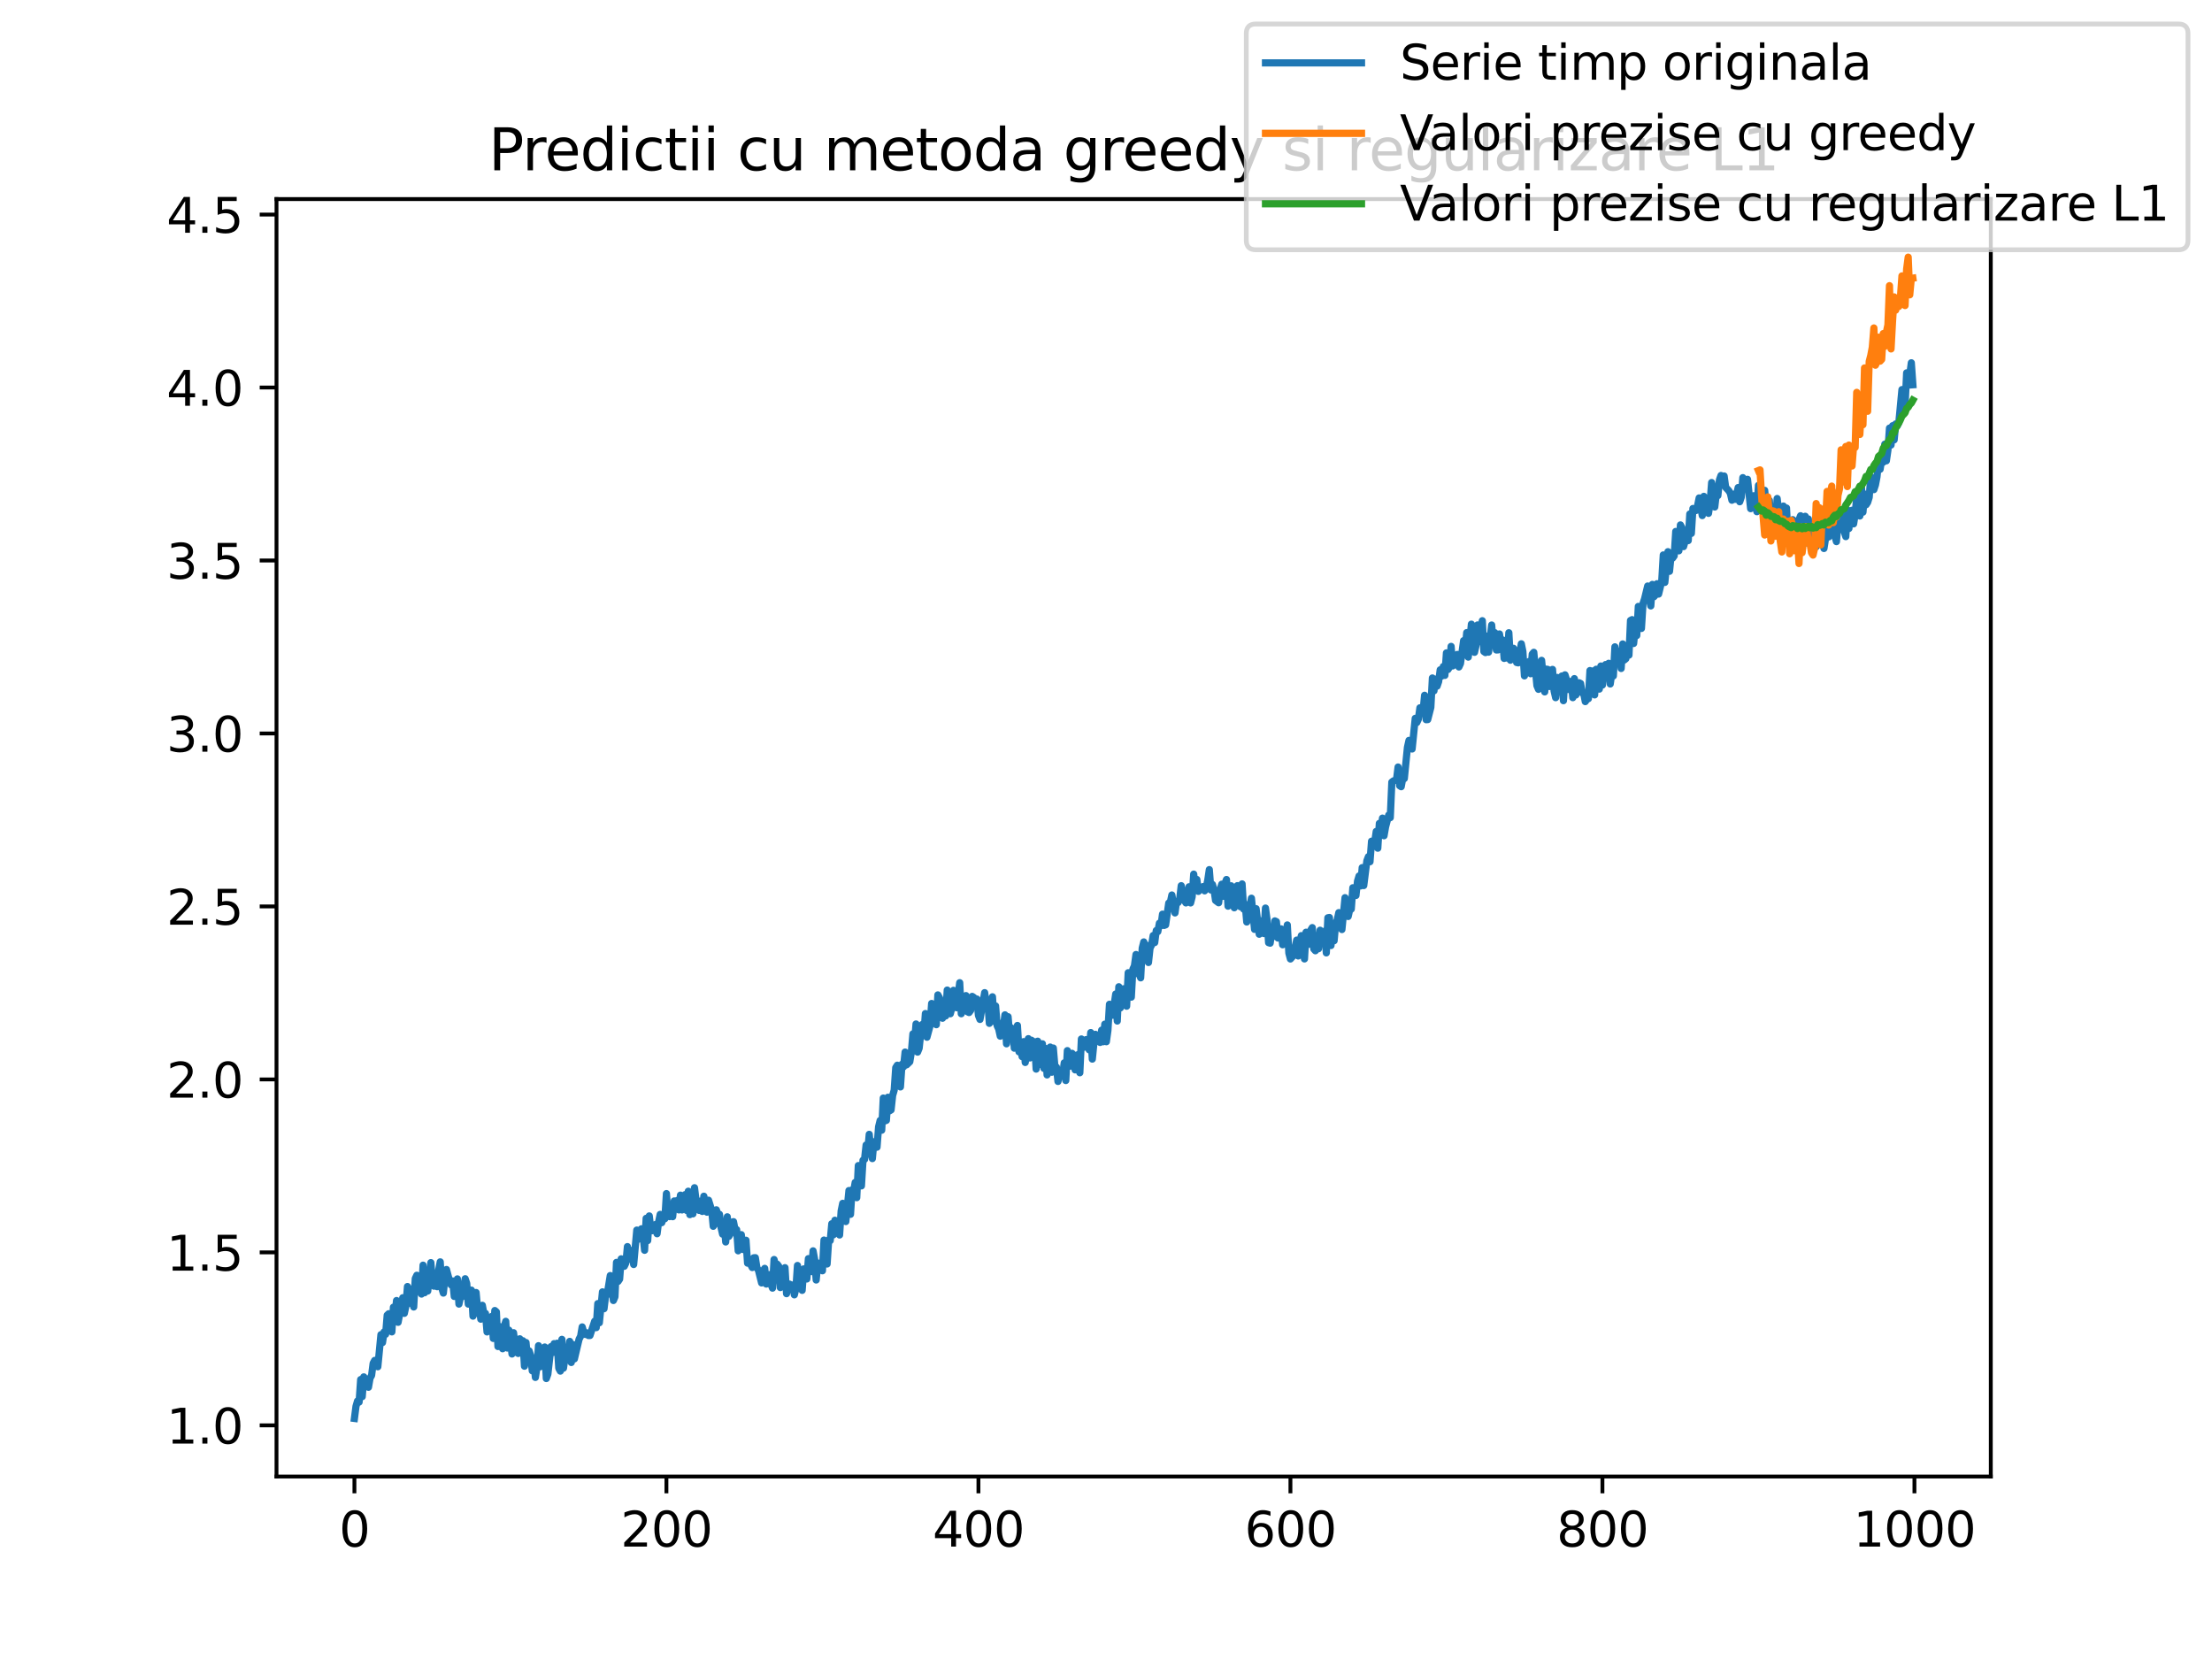 <?xml version="1.0" encoding="utf-8" standalone="no"?>
<!DOCTYPE svg PUBLIC "-//W3C//DTD SVG 1.1//EN"
  "http://www.w3.org/Graphics/SVG/1.1/DTD/svg11.dtd">
<svg xmlns:xlink="http://www.w3.org/1999/xlink" width="460.8pt" height="345.6pt" viewBox="0 0 460.8 345.6" xmlns="http://www.w3.org/2000/svg" version="1.1">
 <defs>
  <style type="text/css">*{stroke-linejoin: round; stroke-linecap: butt}</style>
 </defs>
 <g id="figure_1">
  <g id="patch_1">
   <path d="M 0 345.6 
L 460.8 345.6 
L 460.8 0 
L 0 0 
z
" style="fill: #ffffff"/>
  </g>
  <g id="axes_1">
   <g id="patch_2">
    <path d="M 57.6 307.584 
L 414.72 307.584 
L 414.72 41.472 
L 57.6 41.472 
z
" style="fill: #ffffff"/>
   </g>
   <g id="matplotlib.axis_1">
    <g id="xtick_1">
     <g id="line2d_1">
      <defs>
       <path id="m6bb7ecbfd0" d="M 0 0 
L 0 3.5 
" style="stroke: #000000; stroke-width: 0.8"/>
      </defs>
      <g>
       <use xlink:href="#m6bb7ecbfd0" x="73.833" y="307.584" style="stroke: #000000; stroke-width: 0.8"/>
      </g>
     </g>
     <g id="text_1">
      <!-- 0 -->
      <g transform="translate(70.651 322.182) scale(0.1 -0.1)">
       <defs>
        <path id="DejaVuSans-30" d="M 2034 4250 
Q 1547 4250 1301 3770 
Q 1056 3291 1056 2328 
Q 1056 1369 1301 889 
Q 1547 409 2034 409 
Q 2525 409 2770 889 
Q 3016 1369 3016 2328 
Q 3016 3291 2770 3770 
Q 2525 4250 2034 4250 
z
M 2034 4750 
Q 2819 4750 3233 4129 
Q 3647 3509 3647 2328 
Q 3647 1150 3233 529 
Q 2819 -91 2034 -91 
Q 1250 -91 836 529 
Q 422 1150 422 2328 
Q 422 3509 836 4129 
Q 1250 4750 2034 4750 
z
" transform="scale(0.016)"/>
       </defs>
       <use xlink:href="#DejaVuSans-30"/>
      </g>
     </g>
    </g>
    <g id="xtick_2">
     <g id="line2d_2">
      <g>
       <use xlink:href="#m6bb7ecbfd0" x="138.829" y="307.584" style="stroke: #000000; stroke-width: 0.8"/>
      </g>
     </g>
     <g id="text_2">
      <!-- 200 -->
      <g transform="translate(129.285 322.182) scale(0.1 -0.1)">
       <defs>
        <path id="DejaVuSans-32" d="M 1228 531 
L 3431 531 
L 3431 0 
L 469 0 
L 469 531 
Q 828 903 1448 1529 
Q 2069 2156 2228 2338 
Q 2531 2678 2651 2914 
Q 2772 3150 2772 3378 
Q 2772 3750 2511 3984 
Q 2250 4219 1831 4219 
Q 1534 4219 1204 4116 
Q 875 4013 500 3803 
L 500 4441 
Q 881 4594 1212 4672 
Q 1544 4750 1819 4750 
Q 2544 4750 2975 4387 
Q 3406 4025 3406 3419 
Q 3406 3131 3298 2873 
Q 3191 2616 2906 2266 
Q 2828 2175 2409 1742 
Q 1991 1309 1228 531 
z
" transform="scale(0.016)"/>
       </defs>
       <use xlink:href="#DejaVuSans-32"/>
       <use xlink:href="#DejaVuSans-30" x="63.623"/>
       <use xlink:href="#DejaVuSans-30" x="127.246"/>
      </g>
     </g>
    </g>
    <g id="xtick_3">
     <g id="line2d_3">
      <g>
       <use xlink:href="#m6bb7ecbfd0" x="203.825" y="307.584" style="stroke: #000000; stroke-width: 0.8"/>
      </g>
     </g>
     <g id="text_3">
      <!-- 400 -->
      <g transform="translate(194.281 322.182) scale(0.1 -0.1)">
       <defs>
        <path id="DejaVuSans-34" d="M 2419 4116 
L 825 1625 
L 2419 1625 
L 2419 4116 
z
M 2253 4666 
L 3047 4666 
L 3047 1625 
L 3713 1625 
L 3713 1100 
L 3047 1100 
L 3047 0 
L 2419 0 
L 2419 1100 
L 313 1100 
L 313 1709 
L 2253 4666 
z
" transform="scale(0.016)"/>
       </defs>
       <use xlink:href="#DejaVuSans-34"/>
       <use xlink:href="#DejaVuSans-30" x="63.623"/>
       <use xlink:href="#DejaVuSans-30" x="127.246"/>
      </g>
     </g>
    </g>
    <g id="xtick_4">
     <g id="line2d_4">
      <g>
       <use xlink:href="#m6bb7ecbfd0" x="268.82" y="307.584" style="stroke: #000000; stroke-width: 0.8"/>
      </g>
     </g>
     <g id="text_4">
      <!-- 600 -->
      <g transform="translate(259.277 322.182) scale(0.1 -0.1)">
       <defs>
        <path id="DejaVuSans-36" d="M 2113 2584 
Q 1688 2584 1439 2293 
Q 1191 2003 1191 1497 
Q 1191 994 1439 701 
Q 1688 409 2113 409 
Q 2538 409 2786 701 
Q 3034 994 3034 1497 
Q 3034 2003 2786 2293 
Q 2538 2584 2113 2584 
z
M 3366 4563 
L 3366 3988 
Q 3128 4100 2886 4159 
Q 2644 4219 2406 4219 
Q 1781 4219 1451 3797 
Q 1122 3375 1075 2522 
Q 1259 2794 1537 2939 
Q 1816 3084 2150 3084 
Q 2853 3084 3261 2657 
Q 3669 2231 3669 1497 
Q 3669 778 3244 343 
Q 2819 -91 2113 -91 
Q 1303 -91 875 529 
Q 447 1150 447 2328 
Q 447 3434 972 4092 
Q 1497 4750 2381 4750 
Q 2619 4750 2861 4703 
Q 3103 4656 3366 4563 
z
" transform="scale(0.016)"/>
       </defs>
       <use xlink:href="#DejaVuSans-36"/>
       <use xlink:href="#DejaVuSans-30" x="63.623"/>
       <use xlink:href="#DejaVuSans-30" x="127.246"/>
      </g>
     </g>
    </g>
    <g id="xtick_5">
     <g id="line2d_5">
      <g>
       <use xlink:href="#m6bb7ecbfd0" x="333.816" y="307.584" style="stroke: #000000; stroke-width: 0.8"/>
      </g>
     </g>
     <g id="text_5">
      <!-- 800 -->
      <g transform="translate(324.273 322.182) scale(0.1 -0.1)">
       <defs>
        <path id="DejaVuSans-38" d="M 2034 2216 
Q 1584 2216 1326 1975 
Q 1069 1734 1069 1313 
Q 1069 891 1326 650 
Q 1584 409 2034 409 
Q 2484 409 2743 651 
Q 3003 894 3003 1313 
Q 3003 1734 2745 1975 
Q 2488 2216 2034 2216 
z
M 1403 2484 
Q 997 2584 770 2862 
Q 544 3141 544 3541 
Q 544 4100 942 4425 
Q 1341 4750 2034 4750 
Q 2731 4750 3128 4425 
Q 3525 4100 3525 3541 
Q 3525 3141 3298 2862 
Q 3072 2584 2669 2484 
Q 3125 2378 3379 2068 
Q 3634 1759 3634 1313 
Q 3634 634 3220 271 
Q 2806 -91 2034 -91 
Q 1263 -91 848 271 
Q 434 634 434 1313 
Q 434 1759 690 2068 
Q 947 2378 1403 2484 
z
M 1172 3481 
Q 1172 3119 1398 2916 
Q 1625 2713 2034 2713 
Q 2441 2713 2670 2916 
Q 2900 3119 2900 3481 
Q 2900 3844 2670 4047 
Q 2441 4250 2034 4250 
Q 1625 4250 1398 4047 
Q 1172 3844 1172 3481 
z
" transform="scale(0.016)"/>
       </defs>
       <use xlink:href="#DejaVuSans-38"/>
       <use xlink:href="#DejaVuSans-30" x="63.623"/>
       <use xlink:href="#DejaVuSans-30" x="127.246"/>
      </g>
     </g>
    </g>
    <g id="xtick_6">
     <g id="line2d_6">
      <g>
       <use xlink:href="#m6bb7ecbfd0" x="398.812" y="307.584" style="stroke: #000000; stroke-width: 0.8"/>
      </g>
     </g>
     <g id="text_6">
      <!-- 1000 -->
      <g transform="translate(386.087 322.182) scale(0.1 -0.1)">
       <defs>
        <path id="DejaVuSans-31" d="M 794 531 
L 1825 531 
L 1825 4091 
L 703 3866 
L 703 4441 
L 1819 4666 
L 2450 4666 
L 2450 531 
L 3481 531 
L 3481 0 
L 794 0 
L 794 531 
z
" transform="scale(0.016)"/>
       </defs>
       <use xlink:href="#DejaVuSans-31"/>
       <use xlink:href="#DejaVuSans-30" x="63.623"/>
       <use xlink:href="#DejaVuSans-30" x="127.246"/>
       <use xlink:href="#DejaVuSans-30" x="190.869"/>
      </g>
     </g>
    </g>
   </g>
   <g id="matplotlib.axis_2">
    <g id="ytick_1">
     <g id="line2d_7">
      <defs>
       <path id="m32f7d2c6d9" d="M 0 0 
L -3.5 0 
" style="stroke: #000000; stroke-width: 0.8"/>
      </defs>
      <g>
       <use xlink:href="#m32f7d2c6d9" x="57.6" y="296.927" style="stroke: #000000; stroke-width: 0.8"/>
      </g>
     </g>
     <g id="text_7">
      <!-- 1.0 -->
      <g transform="translate(34.697 300.726) scale(0.1 -0.1)">
       <defs>
        <path id="DejaVuSans-2e" d="M 684 794 
L 1344 794 
L 1344 0 
L 684 0 
L 684 794 
z
" transform="scale(0.016)"/>
       </defs>
       <use xlink:href="#DejaVuSans-31"/>
       <use xlink:href="#DejaVuSans-2e" x="63.623"/>
       <use xlink:href="#DejaVuSans-30" x="95.41"/>
      </g>
     </g>
    </g>
    <g id="ytick_2">
     <g id="line2d_8">
      <g>
       <use xlink:href="#m32f7d2c6d9" x="57.6" y="260.894" style="stroke: #000000; stroke-width: 0.8"/>
      </g>
     </g>
     <g id="text_8">
      <!-- 1.5 -->
      <g transform="translate(34.697 264.693) scale(0.1 -0.1)">
       <defs>
        <path id="DejaVuSans-35" d="M 691 4666 
L 3169 4666 
L 3169 4134 
L 1269 4134 
L 1269 2991 
Q 1406 3038 1543 3061 
Q 1681 3084 1819 3084 
Q 2600 3084 3056 2656 
Q 3513 2228 3513 1497 
Q 3513 744 3044 326 
Q 2575 -91 1722 -91 
Q 1428 -91 1123 -41 
Q 819 9 494 109 
L 494 744 
Q 775 591 1075 516 
Q 1375 441 1709 441 
Q 2250 441 2565 725 
Q 2881 1009 2881 1497 
Q 2881 1984 2565 2268 
Q 2250 2553 1709 2553 
Q 1456 2553 1204 2497 
Q 953 2441 691 2322 
L 691 4666 
z
" transform="scale(0.016)"/>
       </defs>
       <use xlink:href="#DejaVuSans-31"/>
       <use xlink:href="#DejaVuSans-2e" x="63.623"/>
       <use xlink:href="#DejaVuSans-35" x="95.41"/>
      </g>
     </g>
    </g>
    <g id="ytick_3">
     <g id="line2d_9">
      <g>
       <use xlink:href="#m32f7d2c6d9" x="57.6" y="224.86" style="stroke: #000000; stroke-width: 0.8"/>
      </g>
     </g>
     <g id="text_9">
      <!-- 2.0 -->
      <g transform="translate(34.697 228.659) scale(0.1 -0.1)">
       <use xlink:href="#DejaVuSans-32"/>
       <use xlink:href="#DejaVuSans-2e" x="63.623"/>
       <use xlink:href="#DejaVuSans-30" x="95.41"/>
      </g>
     </g>
    </g>
    <g id="ytick_4">
     <g id="line2d_10">
      <g>
       <use xlink:href="#m32f7d2c6d9" x="57.6" y="188.827" style="stroke: #000000; stroke-width: 0.8"/>
      </g>
     </g>
     <g id="text_10">
      <!-- 2.5 -->
      <g transform="translate(34.697 192.626) scale(0.1 -0.1)">
       <use xlink:href="#DejaVuSans-32"/>
       <use xlink:href="#DejaVuSans-2e" x="63.623"/>
       <use xlink:href="#DejaVuSans-35" x="95.41"/>
      </g>
     </g>
    </g>
    <g id="ytick_5">
     <g id="line2d_11">
      <g>
       <use xlink:href="#m32f7d2c6d9" x="57.6" y="152.793" style="stroke: #000000; stroke-width: 0.8"/>
      </g>
     </g>
     <g id="text_11">
      <!-- 3.0 -->
      <g transform="translate(34.697 156.592) scale(0.1 -0.1)">
       <defs>
        <path id="DejaVuSans-33" d="M 2597 2516 
Q 3050 2419 3304 2112 
Q 3559 1806 3559 1356 
Q 3559 666 3084 287 
Q 2609 -91 1734 -91 
Q 1441 -91 1130 -33 
Q 819 25 488 141 
L 488 750 
Q 750 597 1062 519 
Q 1375 441 1716 441 
Q 2309 441 2620 675 
Q 2931 909 2931 1356 
Q 2931 1769 2642 2001 
Q 2353 2234 1838 2234 
L 1294 2234 
L 1294 2753 
L 1863 2753 
Q 2328 2753 2575 2939 
Q 2822 3125 2822 3475 
Q 2822 3834 2567 4026 
Q 2313 4219 1838 4219 
Q 1578 4219 1281 4162 
Q 984 4106 628 3988 
L 628 4550 
Q 988 4650 1302 4700 
Q 1616 4750 1894 4750 
Q 2613 4750 3031 4423 
Q 3450 4097 3450 3541 
Q 3450 3153 3228 2886 
Q 3006 2619 2597 2516 
z
" transform="scale(0.016)"/>
       </defs>
       <use xlink:href="#DejaVuSans-33"/>
       <use xlink:href="#DejaVuSans-2e" x="63.623"/>
       <use xlink:href="#DejaVuSans-30" x="95.41"/>
      </g>
     </g>
    </g>
    <g id="ytick_6">
     <g id="line2d_12">
      <g>
       <use xlink:href="#m32f7d2c6d9" x="57.6" y="116.76" style="stroke: #000000; stroke-width: 0.8"/>
      </g>
     </g>
     <g id="text_12">
      <!-- 3.5 -->
      <g transform="translate(34.697 120.559) scale(0.1 -0.1)">
       <use xlink:href="#DejaVuSans-33"/>
       <use xlink:href="#DejaVuSans-2e" x="63.623"/>
       <use xlink:href="#DejaVuSans-35" x="95.41"/>
      </g>
     </g>
    </g>
    <g id="ytick_7">
     <g id="line2d_13">
      <g>
       <use xlink:href="#m32f7d2c6d9" x="57.6" y="80.726" style="stroke: #000000; stroke-width: 0.8"/>
      </g>
     </g>
     <g id="text_13">
      <!-- 4.0 -->
      <g transform="translate(34.697 84.525) scale(0.1 -0.1)">
       <use xlink:href="#DejaVuSans-34"/>
       <use xlink:href="#DejaVuSans-2e" x="63.623"/>
       <use xlink:href="#DejaVuSans-30" x="95.41"/>
      </g>
     </g>
    </g>
    <g id="ytick_8">
     <g id="line2d_14">
      <g>
       <use xlink:href="#m32f7d2c6d9" x="57.6" y="44.693" style="stroke: #000000; stroke-width: 0.8"/>
      </g>
     </g>
     <g id="text_14">
      <!-- 4.5 -->
      <g transform="translate(34.697 48.492) scale(0.1 -0.1)">
       <use xlink:href="#DejaVuSans-34"/>
       <use xlink:href="#DejaVuSans-2e" x="63.623"/>
       <use xlink:href="#DejaVuSans-35" x="95.41"/>
      </g>
     </g>
    </g>
   </g>
   <g id="line2d_15">
    <path d="M 73.833 295.488 
L 74.158 292.966 
L 74.483 291.848 
L 74.808 292.081 
L 75.133 287.385 
L 75.458 290.951 
L 75.783 286.829 
L 76.108 287.5 
L 76.433 287.913 
L 76.758 288.994 
L 77.083 287.104 
L 77.408 286.532 
L 77.732 284.003 
L 78.057 283.397 
L 78.382 283.917 
L 78.707 284.721 
L 79.357 278.027 
L 79.682 279.683 
L 80.007 277.473 
L 80.332 277.954 
L 80.657 273.981 
L 80.982 273.673 
L 81.307 273.732 
L 81.632 277.455 
L 81.957 272.311 
L 82.282 273.99 
L 82.607 270.926 
L 82.932 275.461 
L 83.907 270.341 
L 84.232 273.592 
L 84.557 272.08 
L 84.882 268.009 
L 85.207 268.598 
L 85.532 271.502 
L 85.857 270.642 
L 86.182 272.264 
L 86.507 266.345 
L 86.832 265.66 
L 87.157 266.192 
L 87.807 269.575 
L 88.132 263.558 
L 88.457 269.301 
L 88.782 267.623 
L 89.107 268.945 
L 89.757 263.028 
L 90.082 267.217 
L 90.407 267.933 
L 90.732 266.886 
L 91.057 268.038 
L 91.382 264.604 
L 91.707 262.87 
L 92.032 268.324 
L 92.357 269.374 
L 92.682 266.111 
L 93.007 264.46 
L 93.656 266.893 
L 93.981 267.67 
L 94.306 266.846 
L 94.631 270.073 
L 94.956 268.771 
L 95.281 266.418 
L 95.606 271.662 
L 95.931 270.165 
L 96.256 270.141 
L 96.906 266.383 
L 97.231 267.376 
L 97.556 271.668 
L 97.881 271.6 
L 98.206 268.759 
L 98.531 274.179 
L 98.856 273.403 
L 99.181 269.254 
L 99.506 272.81 
L 99.831 272.181 
L 100.156 274.807 
L 100.481 271.92 
L 100.806 273.686 
L 101.131 273.604 
L 101.456 277.461 
L 101.781 276.99 
L 102.431 274.24 
L 102.756 278.816 
L 103.081 273.007 
L 103.406 273.293 
L 103.731 280.505 
L 104.056 276.338 
L 104.381 277.696 
L 104.706 280.966 
L 105.031 276.323 
L 105.356 275.258 
L 105.681 280.816 
L 106.006 277.087 
L 106.331 279.097 
L 106.656 282.062 
L 106.981 277.627 
L 107.306 280.388 
L 107.631 281.733 
L 107.956 281.949 
L 108.281 278.894 
L 108.606 280.918 
L 108.931 279.298 
L 109.255 284.604 
L 109.58 279.672 
L 109.905 283.251 
L 110.23 281.416 
L 110.555 282.396 
L 110.88 285.567 
L 111.205 283.38 
L 111.53 286.94 
L 111.855 284.891 
L 112.18 280.334 
L 112.505 284.734 
L 112.83 281.087 
L 113.155 283.008 
L 113.48 280.609 
L 113.805 287.171 
L 114.13 286.261 
L 114.78 280.527 
L 115.105 281.768 
L 115.43 279.906 
L 115.755 281.781 
L 116.08 279.814 
L 116.405 285.035 
L 116.73 285.627 
L 117.055 279.014 
L 117.38 285.015 
L 117.705 282.734 
L 118.03 282.845 
L 118.355 282.271 
L 118.68 279.435 
L 119.005 283.831 
L 119.33 280.081 
L 119.655 283.086 
L 120.63 278.982 
L 120.955 278.36 
L 121.28 276.422 
L 121.605 277.51 
L 121.93 277.984 
L 122.255 277.654 
L 122.58 278.212 
L 122.905 278.207 
L 123.88 275.228 
L 124.205 276.574 
L 124.53 271.564 
L 124.855 275.557 
L 125.504 269.119 
L 125.829 272.631 
L 126.154 269.971 
L 126.479 269.704 
L 127.129 265.72 
L 127.454 267.643 
L 127.779 270.917 
L 128.104 270.15 
L 128.429 262.978 
L 128.754 266.945 
L 129.079 266.464 
L 129.404 262.235 
L 129.729 262.878 
L 130.054 263.788 
L 130.379 263.099 
L 130.704 259.689 
L 131.029 262.301 
L 131.354 261.643 
L 131.679 260.479 
L 132.004 263.422 
L 132.654 256.249 
L 132.979 258.159 
L 133.304 256.298 
L 133.629 255.979 
L 133.954 257.148 
L 134.279 260.456 
L 134.604 253.803 
L 134.929 258.439 
L 135.254 253.296 
L 135.579 256.099 
L 135.904 256.376 
L 136.229 255.923 
L 136.554 255.088 
L 136.879 257.01 
L 137.204 254.535 
L 137.529 252.981 
L 137.854 254.704 
L 138.179 253.76 
L 138.504 253.888 
L 138.829 248.645 
L 139.154 253.181 
L 139.479 253.443 
L 139.804 253.052 
L 140.129 253.459 
L 140.454 250.178 
L 140.779 251.584 
L 141.103 250.067 
L 141.428 252.045 
L 141.753 248.97 
L 142.078 252.049 
L 142.403 251.688 
L 142.728 248.863 
L 143.053 252.16 
L 143.378 248.153 
L 143.703 253.032 
L 144.028 250.847 
L 144.353 252.865 
L 144.678 247.425 
L 145.003 250.08 
L 145.328 250.187 
L 145.653 252.148 
L 145.978 250.194 
L 146.303 252.367 
L 146.628 249.193 
L 147.278 252.516 
L 147.603 250.025 
L 148.253 252.109 
L 148.578 255.458 
L 148.903 254.968 
L 149.228 252.026 
L 149.553 253.01 
L 149.878 252.962 
L 150.203 255.704 
L 150.528 257.097 
L 150.853 254.977 
L 151.178 258.725 
L 151.503 253.482 
L 151.828 257.563 
L 152.153 257.019 
L 152.478 254.595 
L 152.803 254.499 
L 153.128 256.187 
L 153.453 256.151 
L 153.778 260.565 
L 154.428 257.199 
L 154.753 260.278 
L 155.078 260.339 
L 155.403 258.366 
L 155.728 263.134 
L 156.053 262.783 
L 156.703 264.047 
L 157.027 262.024 
L 157.352 261.998 
L 157.677 264.094 
L 158.002 264.634 
L 158.652 267.254 
L 158.977 264.728 
L 159.302 264.224 
L 159.627 267.49 
L 159.952 266.968 
L 160.277 265.531 
L 160.602 267.511 
L 160.927 268.342 
L 161.252 262.381 
L 161.577 263.633 
L 161.902 263.351 
L 162.227 263.781 
L 162.552 268.226 
L 162.877 265.422 
L 163.202 264.422 
L 163.527 264.08 
L 163.852 269.497 
L 164.177 267.461 
L 164.502 267.519 
L 164.827 268.674 
L 165.152 267.68 
L 165.477 269.738 
L 165.802 268.419 
L 166.127 263.623 
L 166.452 267.033 
L 166.777 268.17 
L 167.102 268.806 
L 167.427 264.33 
L 167.752 265.147 
L 168.077 266.436 
L 168.402 262.195 
L 168.727 262.769 
L 169.052 264.891 
L 169.377 260.577 
L 169.702 262.33 
L 170.027 266.645 
L 170.352 263.107 
L 170.677 264.153 
L 171.002 263.489 
L 171.327 264.725 
L 171.652 258.327 
L 171.977 261.892 
L 172.302 263.312 
L 172.627 258.303 
L 172.951 258.442 
L 173.276 254.929 
L 173.601 257.244 
L 173.926 254.202 
L 174.576 255.482 
L 174.901 257.269 
L 175.226 252.266 
L 175.551 250.677 
L 175.876 253.344 
L 176.201 254.47 
L 176.851 248.011 
L 177.176 252.965 
L 177.501 247.868 
L 177.826 248.136 
L 178.151 246.315 
L 178.476 249.497 
L 178.801 242.811 
L 179.126 243.767 
L 179.451 247.044 
L 179.776 241.706 
L 180.101 241.519 
L 180.426 238.524 
L 180.751 239.886 
L 181.076 236.302 
L 181.401 239.672 
L 181.726 241.358 
L 182.051 237.847 
L 182.376 238.809 
L 182.701 238.978 
L 183.026 234.733 
L 183.351 233.408 
L 183.676 235.445 
L 184.001 228.747 
L 184.326 233.516 
L 184.651 233.392 
L 184.976 228.581 
L 185.301 231.412 
L 185.626 231.214 
L 185.951 228.216 
L 186.276 227.101 
L 186.601 222.411 
L 186.926 221.903 
L 187.251 225.29 
L 187.576 226.428 
L 187.901 221.703 
L 188.226 222.239 
L 188.55 219.164 
L 188.875 221.815 
L 189.525 221.183 
L 189.85 219.225 
L 190.175 215.372 
L 190.5 217.286 
L 190.825 213.312 
L 191.15 219.177 
L 191.475 218.369 
L 191.8 215.352 
L 192.125 213.417 
L 192.45 215.638 
L 192.775 211.142 
L 193.1 216.073 
L 193.75 213.677 
L 194.075 209.044 
L 194.725 212.22 
L 195.05 213.464 
L 195.375 207.257 
L 195.7 207.854 
L 196.025 208.816 
L 196.35 212.115 
L 196.675 211.523 
L 197 211.644 
L 197.325 206.248 
L 197.65 207.472 
L 197.975 211.18 
L 198.3 209.918 
L 198.625 206.304 
L 198.95 209.357 
L 199.275 209.928 
L 199.925 204.715 
L 200.25 211.182 
L 200.575 208.197 
L 200.9 210.395 
L 201.225 207.401 
L 201.55 210.766 
L 201.875 210.929 
L 202.2 210.492 
L 202.525 207.567 
L 202.85 207.783 
L 203.175 208.871 
L 203.5 208.116 
L 203.825 211.53 
L 204.15 212.366 
L 205.124 206.787 
L 205.449 209.197 
L 205.774 208.676 
L 206.099 213.183 
L 206.424 208.808 
L 206.749 207.65 
L 207.074 212.784 
L 207.399 209.553 
L 207.724 213.671 
L 208.049 214.366 
L 208.374 215.853 
L 208.699 213.142 
L 209.024 213.891 
L 209.349 211.413 
L 209.674 217.445 
L 209.999 211.794 
L 210.324 215.649 
L 210.649 214.111 
L 210.974 214.508 
L 211.299 218.352 
L 211.624 217.418 
L 211.949 213.62 
L 212.274 219.119 
L 212.599 218.112 
L 212.924 220.112 
L 213.249 216.992 
L 213.574 221.33 
L 213.899 219.475 
L 214.224 216.372 
L 214.549 220.391 
L 214.874 216.697 
L 215.199 219.183 
L 215.524 217.01 
L 215.849 222.711 
L 216.174 216.901 
L 216.499 221.774 
L 216.824 218.454 
L 217.149 217.44 
L 217.474 222.57 
L 217.799 218.401 
L 218.124 223.924 
L 218.449 220.009 
L 218.774 218.122 
L 219.099 223.363 
L 219.424 218.326 
L 219.749 222.152 
L 220.074 222.299 
L 220.398 225.285 
L 220.723 223.776 
L 221.048 223.327 
L 221.373 223.912 
L 221.698 221.407 
L 222.023 225.095 
L 222.348 218.864 
L 222.673 221.373 
L 222.998 222.104 
L 223.323 219.424 
L 223.648 219.753 
L 223.973 222.875 
L 224.298 222.071 
L 224.623 219.664 
L 224.948 223.472 
L 225.273 216.436 
L 225.598 217.554 
L 225.923 218.146 
L 226.248 216.576 
L 226.573 216.872 
L 226.898 218.693 
L 227.223 215.104 
L 227.548 220.628 
L 227.873 217.401 
L 228.198 215.471 
L 228.523 216.669 
L 228.848 216.103 
L 229.173 217.16 
L 229.498 214.595 
L 229.823 217.007 
L 230.148 213.349 
L 230.473 217.005 
L 230.798 214.654 
L 231.123 209.205 
L 231.773 211.498 
L 232.423 207.069 
L 232.748 212.699 
L 233.073 205.56 
L 233.398 209.962 
L 233.723 206.813 
L 234.048 205.978 
L 234.373 208.212 
L 234.698 209.612 
L 235.023 202.64 
L 235.673 207.724 
L 235.998 201.906 
L 236.322 201.204 
L 236.647 198.841 
L 236.972 202.809 
L 237.297 202.913 
L 237.622 203.7 
L 237.947 197.499 
L 238.272 196.22 
L 238.597 197.11 
L 238.922 196.942 
L 239.247 200.506 
L 239.572 197.502 
L 239.897 196.865 
L 240.222 194.893 
L 240.547 196.357 
L 240.872 193.848 
L 241.197 194.07 
L 241.522 192.312 
L 241.847 192.846 
L 242.172 190.434 
L 242.497 192.784 
L 242.822 192.664 
L 243.472 188.118 
L 243.797 187.983 
L 244.122 186.446 
L 244.772 190.177 
L 245.097 187.789 
L 245.422 188.014 
L 245.747 187.354 
L 246.072 184.502 
L 246.722 187.571 
L 247.047 188.094 
L 247.372 187.123 
L 247.697 184.729 
L 248.022 188.098 
L 248.347 186.822 
L 248.672 182.095 
L 248.997 184.998 
L 249.322 183.209 
L 249.647 185.693 
L 249.972 184.805 
L 250.297 185.254 
L 250.622 184.694 
L 250.947 185.577 
L 251.272 184.852 
L 251.597 183.355 
L 251.922 181.158 
L 252.246 185.391 
L 252.571 184.251 
L 252.896 185.345 
L 253.221 187.575 
L 253.871 188.063 
L 254.196 185.207 
L 254.521 184.193 
L 254.846 186.716 
L 255.171 184.056 
L 255.496 183.217 
L 255.821 188.772 
L 256.146 188.405 
L 256.471 184.526 
L 256.796 185.499 
L 257.121 189.105 
L 257.446 184.901 
L 257.771 184.497 
L 258.421 188.901 
L 258.746 184.131 
L 259.071 189.383 
L 259.396 188.381 
L 259.721 192.071 
L 260.046 189.759 
L 260.371 188.979 
L 260.696 187.114 
L 261.346 193.606 
L 261.671 189.299 
L 262.321 194.616 
L 262.646 191.837 
L 262.971 193.857 
L 263.296 194.478 
L 263.621 189.167 
L 263.946 191.564 
L 264.271 196.376 
L 264.596 196.478 
L 264.921 194.221 
L 265.246 195.109 
L 265.571 191.841 
L 265.896 191.989 
L 266.221 195.41 
L 266.546 194.99 
L 266.871 193.498 
L 267.196 196.812 
L 267.521 194.908 
L 267.846 195.518 
L 268.17 192.681 
L 268.495 198.559 
L 268.82 199.773 
L 269.47 199.025 
L 270.12 195.841 
L 270.445 199.144 
L 270.77 196.275 
L 271.095 194.906 
L 271.42 196.468 
L 271.745 199.761 
L 272.07 194.2 
L 272.395 196.193 
L 272.72 196.71 
L 273.045 193.774 
L 273.37 193.238 
L 273.695 197.695 
L 274.02 198.059 
L 274.345 194.921 
L 274.67 197.643 
L 274.995 193.786 
L 275.32 196.139 
L 275.645 195.476 
L 275.97 193.961 
L 276.295 198.503 
L 276.62 191.193 
L 276.945 191.135 
L 277.27 196.974 
L 277.595 192.659 
L 277.92 195.978 
L 278.245 192.352 
L 278.57 191.643 
L 278.895 190.117 
L 279.22 190.707 
L 279.545 193.638 
L 280.195 187.002 
L 280.845 190.921 
L 281.17 189.523 
L 281.495 189.381 
L 281.82 184.937 
L 282.145 185.966 
L 282.47 186.546 
L 282.795 183.555 
L 283.12 182.473 
L 283.445 184.554 
L 283.769 180.742 
L 284.094 184.478 
L 284.744 179.31 
L 285.069 178.449 
L 285.394 179.515 
L 285.719 175.234 
L 286.044 176.343 
L 286.369 175.429 
L 286.694 173.197 
L 287.019 176.696 
L 287.344 171.522 
L 287.669 172.864 
L 287.994 170.434 
L 288.319 174.103 
L 288.644 172.241 
L 289.294 169.791 
L 289.619 170.334 
L 289.944 162.927 
L 290.269 162.682 
L 290.919 162.424 
L 291.244 159.784 
L 291.569 163.673 
L 291.894 163.884 
L 292.219 162.126 
L 292.544 162.194 
L 293.194 155.688 
L 293.519 154.232 
L 294.169 156.029 
L 294.819 149.644 
L 295.144 150.525 
L 295.469 149.831 
L 295.794 147.448 
L 296.119 148.382 
L 296.444 148.201 
L 296.769 144.84 
L 297.094 149.928 
L 297.419 149.902 
L 298.069 147.364 
L 298.394 141.235 
L 298.719 143.919 
L 299.044 141.483 
L 299.369 142.94 
L 299.693 141.995 
L 300.018 139.533 
L 300.343 140.836 
L 300.668 138.84 
L 300.993 140.697 
L 301.318 136.009 
L 301.643 139.471 
L 301.968 138.97 
L 302.293 134.655 
L 302.618 138.725 
L 302.943 137.109 
L 303.268 137.16 
L 303.593 136.334 
L 303.918 138.939 
L 304.243 138.227 
L 304.893 133.456 
L 305.218 135.482 
L 305.543 131.784 
L 305.868 136.887 
L 306.518 130.024 
L 306.843 134.884 
L 307.168 135.89 
L 307.493 134.426 
L 307.818 130.186 
L 308.143 133.658 
L 308.793 129.307 
L 309.118 135.724 
L 309.443 135.947 
L 309.768 132.507 
L 310.093 135.857 
L 310.743 130.205 
L 311.068 134.273 
L 311.393 131.794 
L 311.718 135.401 
L 312.043 135.388 
L 312.368 132.064 
L 312.693 134.27 
L 313.018 133.304 
L 313.343 137.161 
L 313.668 136.366 
L 313.993 137.088 
L 314.318 131.81 
L 314.643 137.531 
L 314.968 135.351 
L 315.293 135.053 
L 315.617 135.648 
L 315.942 138.011 
L 316.267 138.082 
L 316.917 134.116 
L 317.242 135.728 
L 317.567 140.796 
L 317.892 139.191 
L 318.542 137.797 
L 318.867 140.352 
L 319.192 136.271 
L 319.517 135.889 
L 320.167 142.829 
L 320.492 143.598 
L 320.817 142.433 
L 321.142 137.564 
L 321.792 144.131 
L 322.117 139.392 
L 322.442 139.451 
L 322.767 143.01 
L 323.092 141.857 
L 323.417 139.451 
L 323.742 143.934 
L 324.067 145.34 
L 324.392 141.125 
L 324.717 142.543 
L 325.042 142.354 
L 325.367 140.822 
L 325.692 145.966 
L 326.017 140.58 
L 326.342 141.598 
L 326.667 143.632 
L 326.992 143.308 
L 327.317 141.937 
L 327.642 145.336 
L 327.967 141.37 
L 328.292 144.772 
L 328.617 143.74 
L 328.942 142.23 
L 329.267 142.383 
L 329.592 144.341 
L 329.917 144.472 
L 330.242 146.156 
L 330.567 145.677 
L 330.892 145.551 
L 331.217 139.688 
L 331.541 139.983 
L 331.866 139.764 
L 332.191 144.762 
L 332.516 139.42 
L 332.841 140.531 
L 333.166 143.557 
L 333.491 138.741 
L 333.816 142.712 
L 334.141 139.357 
L 334.466 138.443 
L 334.791 140.943 
L 335.116 138.18 
L 335.441 142.486 
L 335.766 140.268 
L 336.091 140.82 
L 336.416 134.749 
L 336.741 137.431 
L 337.066 137.466 
L 337.391 135.678 
L 337.716 139.257 
L 338.041 134.148 
L 338.366 137.493 
L 338.691 137.22 
L 339.016 134.435 
L 339.341 136.476 
L 339.666 129.253 
L 339.991 129.082 
L 340.316 134.049 
L 340.641 130.909 
L 340.966 132.395 
L 341.291 126.324 
L 341.616 129.833 
L 341.941 130.916 
L 342.266 125.731 
L 342.591 124.752 
L 343.241 122.077 
L 343.566 124.617 
L 343.891 126.222 
L 344.216 121.743 
L 344.541 124.318 
L 344.866 123.947 
L 345.191 121.601 
L 345.516 123.755 
L 346.166 121.099 
L 346.491 115.604 
L 346.816 121.329 
L 347.465 114.927 
L 347.79 119.017 
L 348.115 115.761 
L 348.44 116.259 
L 348.765 115.797 
L 349.09 110.707 
L 349.415 113.663 
L 349.74 114.747 
L 350.065 109.353 
L 350.39 109.964 
L 350.715 113.87 
L 351.04 112.755 
L 351.365 111.03 
L 351.69 112.618 
L 352.015 107.068 
L 352.34 111.121 
L 352.665 105.928 
L 352.99 106.415 
L 353.315 106.344 
L 353.64 105.319 
L 353.965 103.729 
L 354.615 107.406 
L 354.94 103.4 
L 355.265 105.652 
L 355.59 104.624 
L 355.915 106.941 
L 356.24 104.755 
L 356.565 100.522 
L 356.89 102.412 
L 357.215 105.618 
L 357.54 102.9 
L 357.865 103.244 
L 358.19 99.973 
L 358.515 99.055 
L 358.84 99.925 
L 359.165 99.157 
L 359.49 101.534 
L 360.14 102.222 
L 360.465 102.761 
L 360.79 104.206 
L 361.115 102.959 
L 361.44 104.025 
L 361.765 102.991 
L 362.09 101.562 
L 362.415 104.525 
L 362.74 103.563 
L 363.065 99.501 
L 363.389 101.147 
L 364.039 99.851 
L 364.689 105.963 
L 365.014 105.396 
L 365.339 103.271 
L 365.989 106.595 
L 366.314 101.107 
L 366.639 105.674 
L 366.964 105.459 
L 367.289 102.4 
L 367.614 102.144 
L 367.939 105.319 
L 368.264 105.423 
L 368.589 104.252 
L 368.914 108.666 
L 369.239 109.198 
L 369.564 107.685 
L 369.889 108.743 
L 370.214 103.848 
L 370.539 106.641 
L 370.864 106.741 
L 371.189 110.322 
L 371.514 105.425 
L 371.839 109.378 
L 372.164 105.832 
L 372.489 112.152 
L 373.139 108.835 
L 373.464 108.254 
L 373.789 109.658 
L 374.114 109.999 
L 374.439 111.72 
L 374.764 108.252 
L 375.089 107.437 
L 375.414 113.191 
L 375.739 107.763 
L 376.064 107.552 
L 376.389 113.114 
L 376.714 108.109 
L 377.039 112.372 
L 377.364 110.468 
L 377.689 113.576 
L 378.014 114.109 
L 378.339 113.899 
L 378.664 108.527 
L 379.313 109.812 
L 379.638 109.2 
L 379.963 114.26 
L 380.613 110.175 
L 380.938 111.858 
L 381.263 110.901 
L 381.588 108.786 
L 381.913 107.627 
L 382.238 111.665 
L 382.563 112.829 
L 382.888 108.839 
L 383.213 106.697 
L 383.538 109.042 
L 383.863 107.256 
L 384.188 110.748 
L 384.513 111.79 
L 384.838 106.199 
L 385.163 110.1 
L 385.488 107.009 
L 385.813 106.293 
L 386.138 109.136 
L 386.463 107.2 
L 386.788 103.449 
L 387.113 106.789 
L 387.438 107.493 
L 387.763 101.231 
L 388.088 106.694 
L 388.413 102.908 
L 388.738 105.148 
L 389.063 104.652 
L 389.388 103.592 
L 389.713 99.315 
L 390.038 101.051 
L 390.363 101.997 
L 390.688 101.02 
L 391.013 99.318 
L 391.338 96.06 
L 391.663 97.764 
L 391.988 95.748 
L 392.313 96.288 
L 392.638 92.525 
L 392.963 95.997 
L 393.288 93.784 
L 393.613 89.181 
L 393.938 92.715 
L 394.263 88.682 
L 394.588 91.633 
L 394.912 88.311 
L 395.237 88.722 
L 395.562 88.008 
L 396.212 81.157 
L 396.537 83.504 
L 396.862 84.509 
L 397.187 77.673 
L 397.512 78.958 
L 397.837 78.101 
L 398.162 75.576 
L 398.487 80.154 
L 398.487 80.154 
" clip-path="url(#pa48a345171)" style="fill: none; stroke: #1f77b4; stroke-width: 1.5; stroke-linecap: square"/>
   </g>
   <g id="line2d_16">
    <path d="M 366.314 98.023 
L 366.639 97.887 
L 366.964 103.27 
L 367.289 107.63 
L 367.614 111.456 
L 367.939 107.739 
L 368.264 103.508 
L 368.589 107.314 
L 368.914 112.696 
L 369.239 106.401 
L 369.564 106.486 
L 369.889 111.727 
L 370.214 108.537 
L 370.539 106.593 
L 370.864 112.783 
L 371.189 114.984 
L 371.514 108.124 
L 371.839 110.971 
L 372.164 112.754 
L 372.489 108.578 
L 372.814 115.36 
L 373.139 108.402 
L 373.464 109.52 
L 373.789 114.723 
L 374.114 113.861 
L 374.439 111.877 
L 374.764 117.392 
L 375.089 109.78 
L 375.414 115.144 
L 375.739 112.272 
L 376.064 109.685 
L 376.389 110.015 
L 376.714 113.104 
L 377.039 113.036 
L 377.364 115.15 
L 377.689 115.635 
L 378.014 114.221 
L 378.339 104.899 
L 378.664 107.101 
L 378.989 105.751 
L 379.313 113.509 
L 379.638 106.055 
L 379.963 106.662 
L 380.288 109.068 
L 380.613 102.37 
L 380.938 109.381 
L 381.263 103.036 
L 381.588 101.264 
L 381.913 108.878 
L 382.238 104.532 
L 382.563 107.736 
L 382.888 103.191 
L 383.213 101.789 
L 383.538 93.703 
L 383.863 100.426 
L 384.188 98.187 
L 384.513 93.005 
L 384.838 101.36 
L 385.163 92.713 
L 385.488 95.831 
L 385.813 97.078 
L 386.138 92.891 
L 386.463 93.204 
L 386.788 81.735 
L 387.113 84.517 
L 387.438 90.509 
L 387.763 85.119 
L 388.088 88.484 
L 388.413 76.651 
L 388.738 84.471 
L 389.063 85.679 
L 389.388 75.298 
L 389.713 74.047 
L 390.038 72.338 
L 390.363 68.324 
L 390.688 76.078 
L 391.013 75.394 
L 391.338 70.242 
L 391.663 75.233 
L 391.988 74.871 
L 392.313 69.494 
L 392.638 72.161 
L 392.963 69.206 
L 393.288 67.675 
L 393.613 59.511 
L 393.938 72.691 
L 394.263 66.719 
L 394.588 61.848 
L 394.912 64.6 
L 395.237 62.997 
L 395.562 63.845 
L 395.887 62.062 
L 396.212 57.474 
L 396.537 58.791 
L 396.862 63.65 
L 397.187 56.039 
L 397.512 53.568 
L 397.837 61.418 
L 398.162 57.987 
L 398.487 57.943 
" clip-path="url(#pa48a345171)" style="fill: none; stroke: #ff7f0e; stroke-width: 1.5; stroke-linecap: square"/>
   </g>
   <g id="line2d_17">
    <path d="M 366.314 105.648 
L 366.639 106.072 
L 366.964 106.465 
L 367.289 106.226 
L 367.614 106.46 
L 367.939 107.326 
L 368.264 106.809 
L 368.589 107.107 
L 368.914 107.574 
L 369.239 107.588 
L 369.564 107.644 
L 369.889 108.27 
L 370.214 107.952 
L 370.539 108.451 
L 370.864 108.614 
L 371.189 108.544 
L 371.514 108.716 
L 371.839 109.101 
L 372.164 109.194 
L 372.489 109.589 
L 372.814 109.771 
L 373.139 109.915 
L 373.464 109.495 
L 373.789 109.594 
L 374.114 109.582 
L 374.439 110.103 
L 374.764 109.667 
L 375.089 109.808 
L 375.414 110.153 
L 375.739 109.67 
L 376.064 110.09 
L 376.389 109.876 
L 376.714 109.656 
L 377.039 109.946 
L 377.364 109.671 
L 377.689 110.009 
L 378.014 109.901 
L 378.339 109.915 
L 378.664 109.288 
L 378.989 109.474 
L 379.313 109.36 
L 379.638 109.066 
L 379.963 109.362 
L 380.288 108.778 
L 380.613 108.909 
L 380.938 108.871 
L 381.263 108.432 
L 381.588 108.516 
L 381.913 107.689 
L 382.238 107.318 
L 382.563 107.622 
L 382.888 107.049 
L 383.213 106.944 
L 383.538 106.192 
L 383.863 106.132 
L 384.188 105.981 
L 384.513 105.205 
L 384.838 104.756 
L 385.163 104.254 
L 385.488 103.624 
L 385.813 103.488 
L 386.138 103.305 
L 386.463 102.437 
L 386.788 102.341 
L 387.113 101.96 
L 387.438 101.278 
L 387.763 101.186 
L 388.088 100.713 
L 388.413 100.141 
L 388.738 99.242 
L 389.063 99.351 
L 389.388 98.606 
L 389.713 97.8 
L 390.038 97.808 
L 390.363 97.001 
L 390.688 96.51 
L 391.013 96.139 
L 391.338 95.073 
L 391.663 94.801 
L 391.988 94.499 
L 392.313 93.372 
L 392.638 92.921 
L 392.963 92.84 
L 393.288 92.144 
L 393.613 91.562 
L 393.938 91.342 
L 394.263 90.219 
L 394.588 90.117 
L 394.912 89.185 
L 395.237 88.599 
L 395.562 88.096 
L 395.887 87.45 
L 396.212 86.67 
L 396.537 86.355 
L 396.862 85.993 
L 397.187 85.08 
L 397.512 84.837 
L 397.837 84.26 
L 398.162 83.962 
L 398.487 83.373 
" clip-path="url(#pa48a345171)" style="fill: none; stroke: #2ca02c; stroke-width: 1.5; stroke-linecap: square"/>
   </g>
   <g id="patch_3">
    <path d="M 57.6 307.584 
L 57.6 41.472 
" style="fill: none; stroke: #000000; stroke-width: 0.8; stroke-linejoin: miter; stroke-linecap: square"/>
   </g>
   <g id="patch_4">
    <path d="M 414.72 307.584 
L 414.72 41.472 
" style="fill: none; stroke: #000000; stroke-width: 0.8; stroke-linejoin: miter; stroke-linecap: square"/>
   </g>
   <g id="patch_5">
    <path d="M 57.6 307.584 
L 414.72 307.584 
" style="fill: none; stroke: #000000; stroke-width: 0.8; stroke-linejoin: miter; stroke-linecap: square"/>
   </g>
   <g id="patch_6">
    <path d="M 57.6 41.472 
L 414.72 41.472 
" style="fill: none; stroke: #000000; stroke-width: 0.8; stroke-linejoin: miter; stroke-linecap: square"/>
   </g>
   <g id="text_15">
    <!-- Predictii cu metoda greedy si regularizare L1 -->
    <g transform="translate(101.775 35.472) scale(0.12 -0.12)">
     <defs>
      <path id="DejaVuSans-50" d="M 1259 4147 
L 1259 2394 
L 2053 2394 
Q 2494 2394 2734 2622 
Q 2975 2850 2975 3272 
Q 2975 3691 2734 3919 
Q 2494 4147 2053 4147 
L 1259 4147 
z
M 628 4666 
L 2053 4666 
Q 2838 4666 3239 4311 
Q 3641 3956 3641 3272 
Q 3641 2581 3239 2228 
Q 2838 1875 2053 1875 
L 1259 1875 
L 1259 0 
L 628 0 
L 628 4666 
z
" transform="scale(0.016)"/>
      <path id="DejaVuSans-72" d="M 2631 2963 
Q 2534 3019 2420 3045 
Q 2306 3072 2169 3072 
Q 1681 3072 1420 2755 
Q 1159 2438 1159 1844 
L 1159 0 
L 581 0 
L 581 3500 
L 1159 3500 
L 1159 2956 
Q 1341 3275 1631 3429 
Q 1922 3584 2338 3584 
Q 2397 3584 2469 3576 
Q 2541 3569 2628 3553 
L 2631 2963 
z
" transform="scale(0.016)"/>
      <path id="DejaVuSans-65" d="M 3597 1894 
L 3597 1613 
L 953 1613 
Q 991 1019 1311 708 
Q 1631 397 2203 397 
Q 2534 397 2845 478 
Q 3156 559 3463 722 
L 3463 178 
Q 3153 47 2828 -22 
Q 2503 -91 2169 -91 
Q 1331 -91 842 396 
Q 353 884 353 1716 
Q 353 2575 817 3079 
Q 1281 3584 2069 3584 
Q 2775 3584 3186 3129 
Q 3597 2675 3597 1894 
z
M 3022 2063 
Q 3016 2534 2758 2815 
Q 2500 3097 2075 3097 
Q 1594 3097 1305 2825 
Q 1016 2553 972 2059 
L 3022 2063 
z
" transform="scale(0.016)"/>
      <path id="DejaVuSans-64" d="M 2906 2969 
L 2906 4863 
L 3481 4863 
L 3481 0 
L 2906 0 
L 2906 525 
Q 2725 213 2448 61 
Q 2172 -91 1784 -91 
Q 1150 -91 751 415 
Q 353 922 353 1747 
Q 353 2572 751 3078 
Q 1150 3584 1784 3584 
Q 2172 3584 2448 3432 
Q 2725 3281 2906 2969 
z
M 947 1747 
Q 947 1113 1208 752 
Q 1469 391 1925 391 
Q 2381 391 2643 752 
Q 2906 1113 2906 1747 
Q 2906 2381 2643 2742 
Q 2381 3103 1925 3103 
Q 1469 3103 1208 2742 
Q 947 2381 947 1747 
z
" transform="scale(0.016)"/>
      <path id="DejaVuSans-69" d="M 603 3500 
L 1178 3500 
L 1178 0 
L 603 0 
L 603 3500 
z
M 603 4863 
L 1178 4863 
L 1178 4134 
L 603 4134 
L 603 4863 
z
" transform="scale(0.016)"/>
      <path id="DejaVuSans-63" d="M 3122 3366 
L 3122 2828 
Q 2878 2963 2633 3030 
Q 2388 3097 2138 3097 
Q 1578 3097 1268 2742 
Q 959 2388 959 1747 
Q 959 1106 1268 751 
Q 1578 397 2138 397 
Q 2388 397 2633 464 
Q 2878 531 3122 666 
L 3122 134 
Q 2881 22 2623 -34 
Q 2366 -91 2075 -91 
Q 1284 -91 818 406 
Q 353 903 353 1747 
Q 353 2603 823 3093 
Q 1294 3584 2113 3584 
Q 2378 3584 2631 3529 
Q 2884 3475 3122 3366 
z
" transform="scale(0.016)"/>
      <path id="DejaVuSans-74" d="M 1172 4494 
L 1172 3500 
L 2356 3500 
L 2356 3053 
L 1172 3053 
L 1172 1153 
Q 1172 725 1289 603 
Q 1406 481 1766 481 
L 2356 481 
L 2356 0 
L 1766 0 
Q 1100 0 847 248 
Q 594 497 594 1153 
L 594 3053 
L 172 3053 
L 172 3500 
L 594 3500 
L 594 4494 
L 1172 4494 
z
" transform="scale(0.016)"/>
      <path id="DejaVuSans-20" transform="scale(0.016)"/>
      <path id="DejaVuSans-75" d="M 544 1381 
L 544 3500 
L 1119 3500 
L 1119 1403 
Q 1119 906 1312 657 
Q 1506 409 1894 409 
Q 2359 409 2629 706 
Q 2900 1003 2900 1516 
L 2900 3500 
L 3475 3500 
L 3475 0 
L 2900 0 
L 2900 538 
Q 2691 219 2414 64 
Q 2138 -91 1772 -91 
Q 1169 -91 856 284 
Q 544 659 544 1381 
z
M 1991 3584 
L 1991 3584 
z
" transform="scale(0.016)"/>
      <path id="DejaVuSans-6d" d="M 3328 2828 
Q 3544 3216 3844 3400 
Q 4144 3584 4550 3584 
Q 5097 3584 5394 3201 
Q 5691 2819 5691 2113 
L 5691 0 
L 5113 0 
L 5113 2094 
Q 5113 2597 4934 2840 
Q 4756 3084 4391 3084 
Q 3944 3084 3684 2787 
Q 3425 2491 3425 1978 
L 3425 0 
L 2847 0 
L 2847 2094 
Q 2847 2600 2669 2842 
Q 2491 3084 2119 3084 
Q 1678 3084 1418 2786 
Q 1159 2488 1159 1978 
L 1159 0 
L 581 0 
L 581 3500 
L 1159 3500 
L 1159 2956 
Q 1356 3278 1631 3431 
Q 1906 3584 2284 3584 
Q 2666 3584 2933 3390 
Q 3200 3197 3328 2828 
z
" transform="scale(0.016)"/>
      <path id="DejaVuSans-6f" d="M 1959 3097 
Q 1497 3097 1228 2736 
Q 959 2375 959 1747 
Q 959 1119 1226 758 
Q 1494 397 1959 397 
Q 2419 397 2687 759 
Q 2956 1122 2956 1747 
Q 2956 2369 2687 2733 
Q 2419 3097 1959 3097 
z
M 1959 3584 
Q 2709 3584 3137 3096 
Q 3566 2609 3566 1747 
Q 3566 888 3137 398 
Q 2709 -91 1959 -91 
Q 1206 -91 779 398 
Q 353 888 353 1747 
Q 353 2609 779 3096 
Q 1206 3584 1959 3584 
z
" transform="scale(0.016)"/>
      <path id="DejaVuSans-61" d="M 2194 1759 
Q 1497 1759 1228 1600 
Q 959 1441 959 1056 
Q 959 750 1161 570 
Q 1363 391 1709 391 
Q 2188 391 2477 730 
Q 2766 1069 2766 1631 
L 2766 1759 
L 2194 1759 
z
M 3341 1997 
L 3341 0 
L 2766 0 
L 2766 531 
Q 2569 213 2275 61 
Q 1981 -91 1556 -91 
Q 1019 -91 701 211 
Q 384 513 384 1019 
Q 384 1609 779 1909 
Q 1175 2209 1959 2209 
L 2766 2209 
L 2766 2266 
Q 2766 2663 2505 2880 
Q 2244 3097 1772 3097 
Q 1472 3097 1187 3025 
Q 903 2953 641 2809 
L 641 3341 
Q 956 3463 1253 3523 
Q 1550 3584 1831 3584 
Q 2591 3584 2966 3190 
Q 3341 2797 3341 1997 
z
" transform="scale(0.016)"/>
      <path id="DejaVuSans-67" d="M 2906 1791 
Q 2906 2416 2648 2759 
Q 2391 3103 1925 3103 
Q 1463 3103 1205 2759 
Q 947 2416 947 1791 
Q 947 1169 1205 825 
Q 1463 481 1925 481 
Q 2391 481 2648 825 
Q 2906 1169 2906 1791 
z
M 3481 434 
Q 3481 -459 3084 -895 
Q 2688 -1331 1869 -1331 
Q 1566 -1331 1297 -1286 
Q 1028 -1241 775 -1147 
L 775 -588 
Q 1028 -725 1275 -790 
Q 1522 -856 1778 -856 
Q 2344 -856 2625 -561 
Q 2906 -266 2906 331 
L 2906 616 
Q 2728 306 2450 153 
Q 2172 0 1784 0 
Q 1141 0 747 490 
Q 353 981 353 1791 
Q 353 2603 747 3093 
Q 1141 3584 1784 3584 
Q 2172 3584 2450 3431 
Q 2728 3278 2906 2969 
L 2906 3500 
L 3481 3500 
L 3481 434 
z
" transform="scale(0.016)"/>
      <path id="DejaVuSans-79" d="M 2059 -325 
Q 1816 -950 1584 -1140 
Q 1353 -1331 966 -1331 
L 506 -1331 
L 506 -850 
L 844 -850 
Q 1081 -850 1212 -737 
Q 1344 -625 1503 -206 
L 1606 56 
L 191 3500 
L 800 3500 
L 1894 763 
L 2988 3500 
L 3597 3500 
L 2059 -325 
z
" transform="scale(0.016)"/>
      <path id="DejaVuSans-73" d="M 2834 3397 
L 2834 2853 
Q 2591 2978 2328 3040 
Q 2066 3103 1784 3103 
Q 1356 3103 1142 2972 
Q 928 2841 928 2578 
Q 928 2378 1081 2264 
Q 1234 2150 1697 2047 
L 1894 2003 
Q 2506 1872 2764 1633 
Q 3022 1394 3022 966 
Q 3022 478 2636 193 
Q 2250 -91 1575 -91 
Q 1294 -91 989 -36 
Q 684 19 347 128 
L 347 722 
Q 666 556 975 473 
Q 1284 391 1588 391 
Q 1994 391 2212 530 
Q 2431 669 2431 922 
Q 2431 1156 2273 1281 
Q 2116 1406 1581 1522 
L 1381 1569 
Q 847 1681 609 1914 
Q 372 2147 372 2553 
Q 372 3047 722 3315 
Q 1072 3584 1716 3584 
Q 2034 3584 2315 3537 
Q 2597 3491 2834 3397 
z
" transform="scale(0.016)"/>
      <path id="DejaVuSans-6c" d="M 603 4863 
L 1178 4863 
L 1178 0 
L 603 0 
L 603 4863 
z
" transform="scale(0.016)"/>
      <path id="DejaVuSans-7a" d="M 353 3500 
L 3084 3500 
L 3084 2975 
L 922 459 
L 3084 459 
L 3084 0 
L 275 0 
L 275 525 
L 2438 3041 
L 353 3041 
L 353 3500 
z
" transform="scale(0.016)"/>
      <path id="DejaVuSans-4c" d="M 628 4666 
L 1259 4666 
L 1259 531 
L 3531 531 
L 3531 0 
L 628 0 
L 628 4666 
z
" transform="scale(0.016)"/>
     </defs>
     <use xlink:href="#DejaVuSans-50"/>
     <use xlink:href="#DejaVuSans-72" x="58.553"/>
     <use xlink:href="#DejaVuSans-65" x="97.416"/>
     <use xlink:href="#DejaVuSans-64" x="158.939"/>
     <use xlink:href="#DejaVuSans-69" x="222.416"/>
     <use xlink:href="#DejaVuSans-63" x="250.199"/>
     <use xlink:href="#DejaVuSans-74" x="305.18"/>
     <use xlink:href="#DejaVuSans-69" x="344.389"/>
     <use xlink:href="#DejaVuSans-69" x="372.172"/>
     <use xlink:href="#DejaVuSans-20" x="399.955"/>
     <use xlink:href="#DejaVuSans-63" x="431.742"/>
     <use xlink:href="#DejaVuSans-75" x="486.723"/>
     <use xlink:href="#DejaVuSans-20" x="550.102"/>
     <use xlink:href="#DejaVuSans-6d" x="581.889"/>
     <use xlink:href="#DejaVuSans-65" x="679.301"/>
     <use xlink:href="#DejaVuSans-74" x="740.824"/>
     <use xlink:href="#DejaVuSans-6f" x="780.033"/>
     <use xlink:href="#DejaVuSans-64" x="841.215"/>
     <use xlink:href="#DejaVuSans-61" x="904.691"/>
     <use xlink:href="#DejaVuSans-20" x="965.971"/>
     <use xlink:href="#DejaVuSans-67" x="997.758"/>
     <use xlink:href="#DejaVuSans-72" x="1061.234"/>
     <use xlink:href="#DejaVuSans-65" x="1100.098"/>
     <use xlink:href="#DejaVuSans-65" x="1161.621"/>
     <use xlink:href="#DejaVuSans-64" x="1223.145"/>
     <use xlink:href="#DejaVuSans-79" x="1286.621"/>
     <use xlink:href="#DejaVuSans-20" x="1345.801"/>
     <use xlink:href="#DejaVuSans-73" x="1377.588"/>
     <use xlink:href="#DejaVuSans-69" x="1429.688"/>
     <use xlink:href="#DejaVuSans-20" x="1457.471"/>
     <use xlink:href="#DejaVuSans-72" x="1489.258"/>
     <use xlink:href="#DejaVuSans-65" x="1528.121"/>
     <use xlink:href="#DejaVuSans-67" x="1589.645"/>
     <use xlink:href="#DejaVuSans-75" x="1653.121"/>
     <use xlink:href="#DejaVuSans-6c" x="1716.5"/>
     <use xlink:href="#DejaVuSans-61" x="1744.283"/>
     <use xlink:href="#DejaVuSans-72" x="1805.562"/>
     <use xlink:href="#DejaVuSans-69" x="1846.676"/>
     <use xlink:href="#DejaVuSans-7a" x="1874.459"/>
     <use xlink:href="#DejaVuSans-61" x="1926.949"/>
     <use xlink:href="#DejaVuSans-72" x="1988.229"/>
     <use xlink:href="#DejaVuSans-65" x="2027.092"/>
     <use xlink:href="#DejaVuSans-20" x="2088.615"/>
     <use xlink:href="#DejaVuSans-4c" x="2120.402"/>
     <use xlink:href="#DejaVuSans-31" x="2176.115"/>
    </g>
   </g>
  </g>
  <g id="legend_1">
   <g id="patch_7">
    <path d="M 261.625 52.034 
L 453.8 52.034 
Q 455.8 52.034 455.8 50.034 
L 455.8 7 
Q 455.8 5 453.8 5 
L 261.625 5 
Q 259.625 5 259.625 7 
L 259.625 50.034 
Q 259.625 52.034 261.625 52.034 
z
" style="fill: #ffffff; opacity: 0.8; stroke: #cccccc; stroke-linejoin: miter"/>
   </g>
   <g id="line2d_18">
    <path d="M 263.625 13.098 
L 273.625 13.098 
L 283.625 13.098 
" style="fill: none; stroke: #1f77b4; stroke-width: 1.5; stroke-linecap: square"/>
   </g>
   <g id="text_16">
    <!-- Serie timp originala -->
    <g transform="translate(291.625 16.598) scale(0.1 -0.1)">
     <defs>
      <path id="DejaVuSans-53" d="M 3425 4513 
L 3425 3897 
Q 3066 4069 2747 4153 
Q 2428 4238 2131 4238 
Q 1616 4238 1336 4038 
Q 1056 3838 1056 3469 
Q 1056 3159 1242 3001 
Q 1428 2844 1947 2747 
L 2328 2669 
Q 3034 2534 3370 2195 
Q 3706 1856 3706 1288 
Q 3706 609 3251 259 
Q 2797 -91 1919 -91 
Q 1588 -91 1214 -16 
Q 841 59 441 206 
L 441 856 
Q 825 641 1194 531 
Q 1563 422 1919 422 
Q 2459 422 2753 634 
Q 3047 847 3047 1241 
Q 3047 1584 2836 1778 
Q 2625 1972 2144 2069 
L 1759 2144 
Q 1053 2284 737 2584 
Q 422 2884 422 3419 
Q 422 4038 858 4394 
Q 1294 4750 2059 4750 
Q 2388 4750 2728 4690 
Q 3069 4631 3425 4513 
z
" transform="scale(0.016)"/>
      <path id="DejaVuSans-70" d="M 1159 525 
L 1159 -1331 
L 581 -1331 
L 581 3500 
L 1159 3500 
L 1159 2969 
Q 1341 3281 1617 3432 
Q 1894 3584 2278 3584 
Q 2916 3584 3314 3078 
Q 3713 2572 3713 1747 
Q 3713 922 3314 415 
Q 2916 -91 2278 -91 
Q 1894 -91 1617 61 
Q 1341 213 1159 525 
z
M 3116 1747 
Q 3116 2381 2855 2742 
Q 2594 3103 2138 3103 
Q 1681 3103 1420 2742 
Q 1159 2381 1159 1747 
Q 1159 1113 1420 752 
Q 1681 391 2138 391 
Q 2594 391 2855 752 
Q 3116 1113 3116 1747 
z
" transform="scale(0.016)"/>
      <path id="DejaVuSans-6e" d="M 3513 2113 
L 3513 0 
L 2938 0 
L 2938 2094 
Q 2938 2591 2744 2837 
Q 2550 3084 2163 3084 
Q 1697 3084 1428 2787 
Q 1159 2491 1159 1978 
L 1159 0 
L 581 0 
L 581 3500 
L 1159 3500 
L 1159 2956 
Q 1366 3272 1645 3428 
Q 1925 3584 2291 3584 
Q 2894 3584 3203 3211 
Q 3513 2838 3513 2113 
z
" transform="scale(0.016)"/>
     </defs>
     <use xlink:href="#DejaVuSans-53"/>
     <use xlink:href="#DejaVuSans-65" x="63.477"/>
     <use xlink:href="#DejaVuSans-72" x="125"/>
     <use xlink:href="#DejaVuSans-69" x="166.113"/>
     <use xlink:href="#DejaVuSans-65" x="193.896"/>
     <use xlink:href="#DejaVuSans-20" x="255.42"/>
     <use xlink:href="#DejaVuSans-74" x="287.207"/>
     <use xlink:href="#DejaVuSans-69" x="326.416"/>
     <use xlink:href="#DejaVuSans-6d" x="354.199"/>
     <use xlink:href="#DejaVuSans-70" x="451.611"/>
     <use xlink:href="#DejaVuSans-20" x="515.088"/>
     <use xlink:href="#DejaVuSans-6f" x="546.875"/>
     <use xlink:href="#DejaVuSans-72" x="608.057"/>
     <use xlink:href="#DejaVuSans-69" x="649.17"/>
     <use xlink:href="#DejaVuSans-67" x="676.953"/>
     <use xlink:href="#DejaVuSans-69" x="740.43"/>
     <use xlink:href="#DejaVuSans-6e" x="768.213"/>
     <use xlink:href="#DejaVuSans-61" x="831.592"/>
     <use xlink:href="#DejaVuSans-6c" x="892.871"/>
     <use xlink:href="#DejaVuSans-61" x="920.654"/>
    </g>
   </g>
   <g id="line2d_19">
    <path d="M 263.625 27.777 
L 273.625 27.777 
L 283.625 27.777 
" style="fill: none; stroke: #ff7f0e; stroke-width: 1.5; stroke-linecap: square"/>
   </g>
   <g id="text_17">
    <!-- Valori prezise cu greedy -->
    <g transform="translate(291.625 31.277) scale(0.1 -0.1)">
     <defs>
      <path id="DejaVuSans-56" d="M 1831 0 
L 50 4666 
L 709 4666 
L 2188 738 
L 3669 4666 
L 4325 4666 
L 2547 0 
L 1831 0 
z
" transform="scale(0.016)"/>
     </defs>
     <use xlink:href="#DejaVuSans-56"/>
     <use xlink:href="#DejaVuSans-61" x="60.658"/>
     <use xlink:href="#DejaVuSans-6c" x="121.938"/>
     <use xlink:href="#DejaVuSans-6f" x="149.721"/>
     <use xlink:href="#DejaVuSans-72" x="210.902"/>
     <use xlink:href="#DejaVuSans-69" x="252.016"/>
     <use xlink:href="#DejaVuSans-20" x="279.799"/>
     <use xlink:href="#DejaVuSans-70" x="311.586"/>
     <use xlink:href="#DejaVuSans-72" x="375.062"/>
     <use xlink:href="#DejaVuSans-65" x="413.926"/>
     <use xlink:href="#DejaVuSans-7a" x="475.449"/>
     <use xlink:href="#DejaVuSans-69" x="527.939"/>
     <use xlink:href="#DejaVuSans-73" x="555.723"/>
     <use xlink:href="#DejaVuSans-65" x="607.822"/>
     <use xlink:href="#DejaVuSans-20" x="669.346"/>
     <use xlink:href="#DejaVuSans-63" x="701.133"/>
     <use xlink:href="#DejaVuSans-75" x="756.113"/>
     <use xlink:href="#DejaVuSans-20" x="819.492"/>
     <use xlink:href="#DejaVuSans-67" x="851.279"/>
     <use xlink:href="#DejaVuSans-72" x="914.756"/>
     <use xlink:href="#DejaVuSans-65" x="953.619"/>
     <use xlink:href="#DejaVuSans-65" x="1015.143"/>
     <use xlink:href="#DejaVuSans-64" x="1076.666"/>
     <use xlink:href="#DejaVuSans-79" x="1140.143"/>
    </g>
   </g>
   <g id="line2d_20">
    <path d="M 263.625 42.455 
L 273.625 42.455 
L 283.625 42.455 
" style="fill: none; stroke: #2ca02c; stroke-width: 1.5; stroke-linecap: square"/>
   </g>
   <g id="text_18">
    <!-- Valori prezise cu regularizare L1 -->
    <g transform="translate(291.625 45.955) scale(0.1 -0.1)">
     <use xlink:href="#DejaVuSans-56"/>
     <use xlink:href="#DejaVuSans-61" x="60.658"/>
     <use xlink:href="#DejaVuSans-6c" x="121.938"/>
     <use xlink:href="#DejaVuSans-6f" x="149.721"/>
     <use xlink:href="#DejaVuSans-72" x="210.902"/>
     <use xlink:href="#DejaVuSans-69" x="252.016"/>
     <use xlink:href="#DejaVuSans-20" x="279.799"/>
     <use xlink:href="#DejaVuSans-70" x="311.586"/>
     <use xlink:href="#DejaVuSans-72" x="375.062"/>
     <use xlink:href="#DejaVuSans-65" x="413.926"/>
     <use xlink:href="#DejaVuSans-7a" x="475.449"/>
     <use xlink:href="#DejaVuSans-69" x="527.939"/>
     <use xlink:href="#DejaVuSans-73" x="555.723"/>
     <use xlink:href="#DejaVuSans-65" x="607.822"/>
     <use xlink:href="#DejaVuSans-20" x="669.346"/>
     <use xlink:href="#DejaVuSans-63" x="701.133"/>
     <use xlink:href="#DejaVuSans-75" x="756.113"/>
     <use xlink:href="#DejaVuSans-20" x="819.492"/>
     <use xlink:href="#DejaVuSans-72" x="851.279"/>
     <use xlink:href="#DejaVuSans-65" x="890.143"/>
     <use xlink:href="#DejaVuSans-67" x="951.666"/>
     <use xlink:href="#DejaVuSans-75" x="1015.143"/>
     <use xlink:href="#DejaVuSans-6c" x="1078.521"/>
     <use xlink:href="#DejaVuSans-61" x="1106.305"/>
     <use xlink:href="#DejaVuSans-72" x="1167.584"/>
     <use xlink:href="#DejaVuSans-69" x="1208.697"/>
     <use xlink:href="#DejaVuSans-7a" x="1236.48"/>
     <use xlink:href="#DejaVuSans-61" x="1288.971"/>
     <use xlink:href="#DejaVuSans-72" x="1350.25"/>
     <use xlink:href="#DejaVuSans-65" x="1389.113"/>
     <use xlink:href="#DejaVuSans-20" x="1450.637"/>
     <use xlink:href="#DejaVuSans-4c" x="1482.424"/>
     <use xlink:href="#DejaVuSans-31" x="1538.137"/>
    </g>
   </g>
  </g>
 </g>
 <defs>
  <clipPath id="pa48a345171">
   <rect x="57.6" y="41.472" width="357.12" height="266.112"/>
  </clipPath>
 </defs>
</svg>
